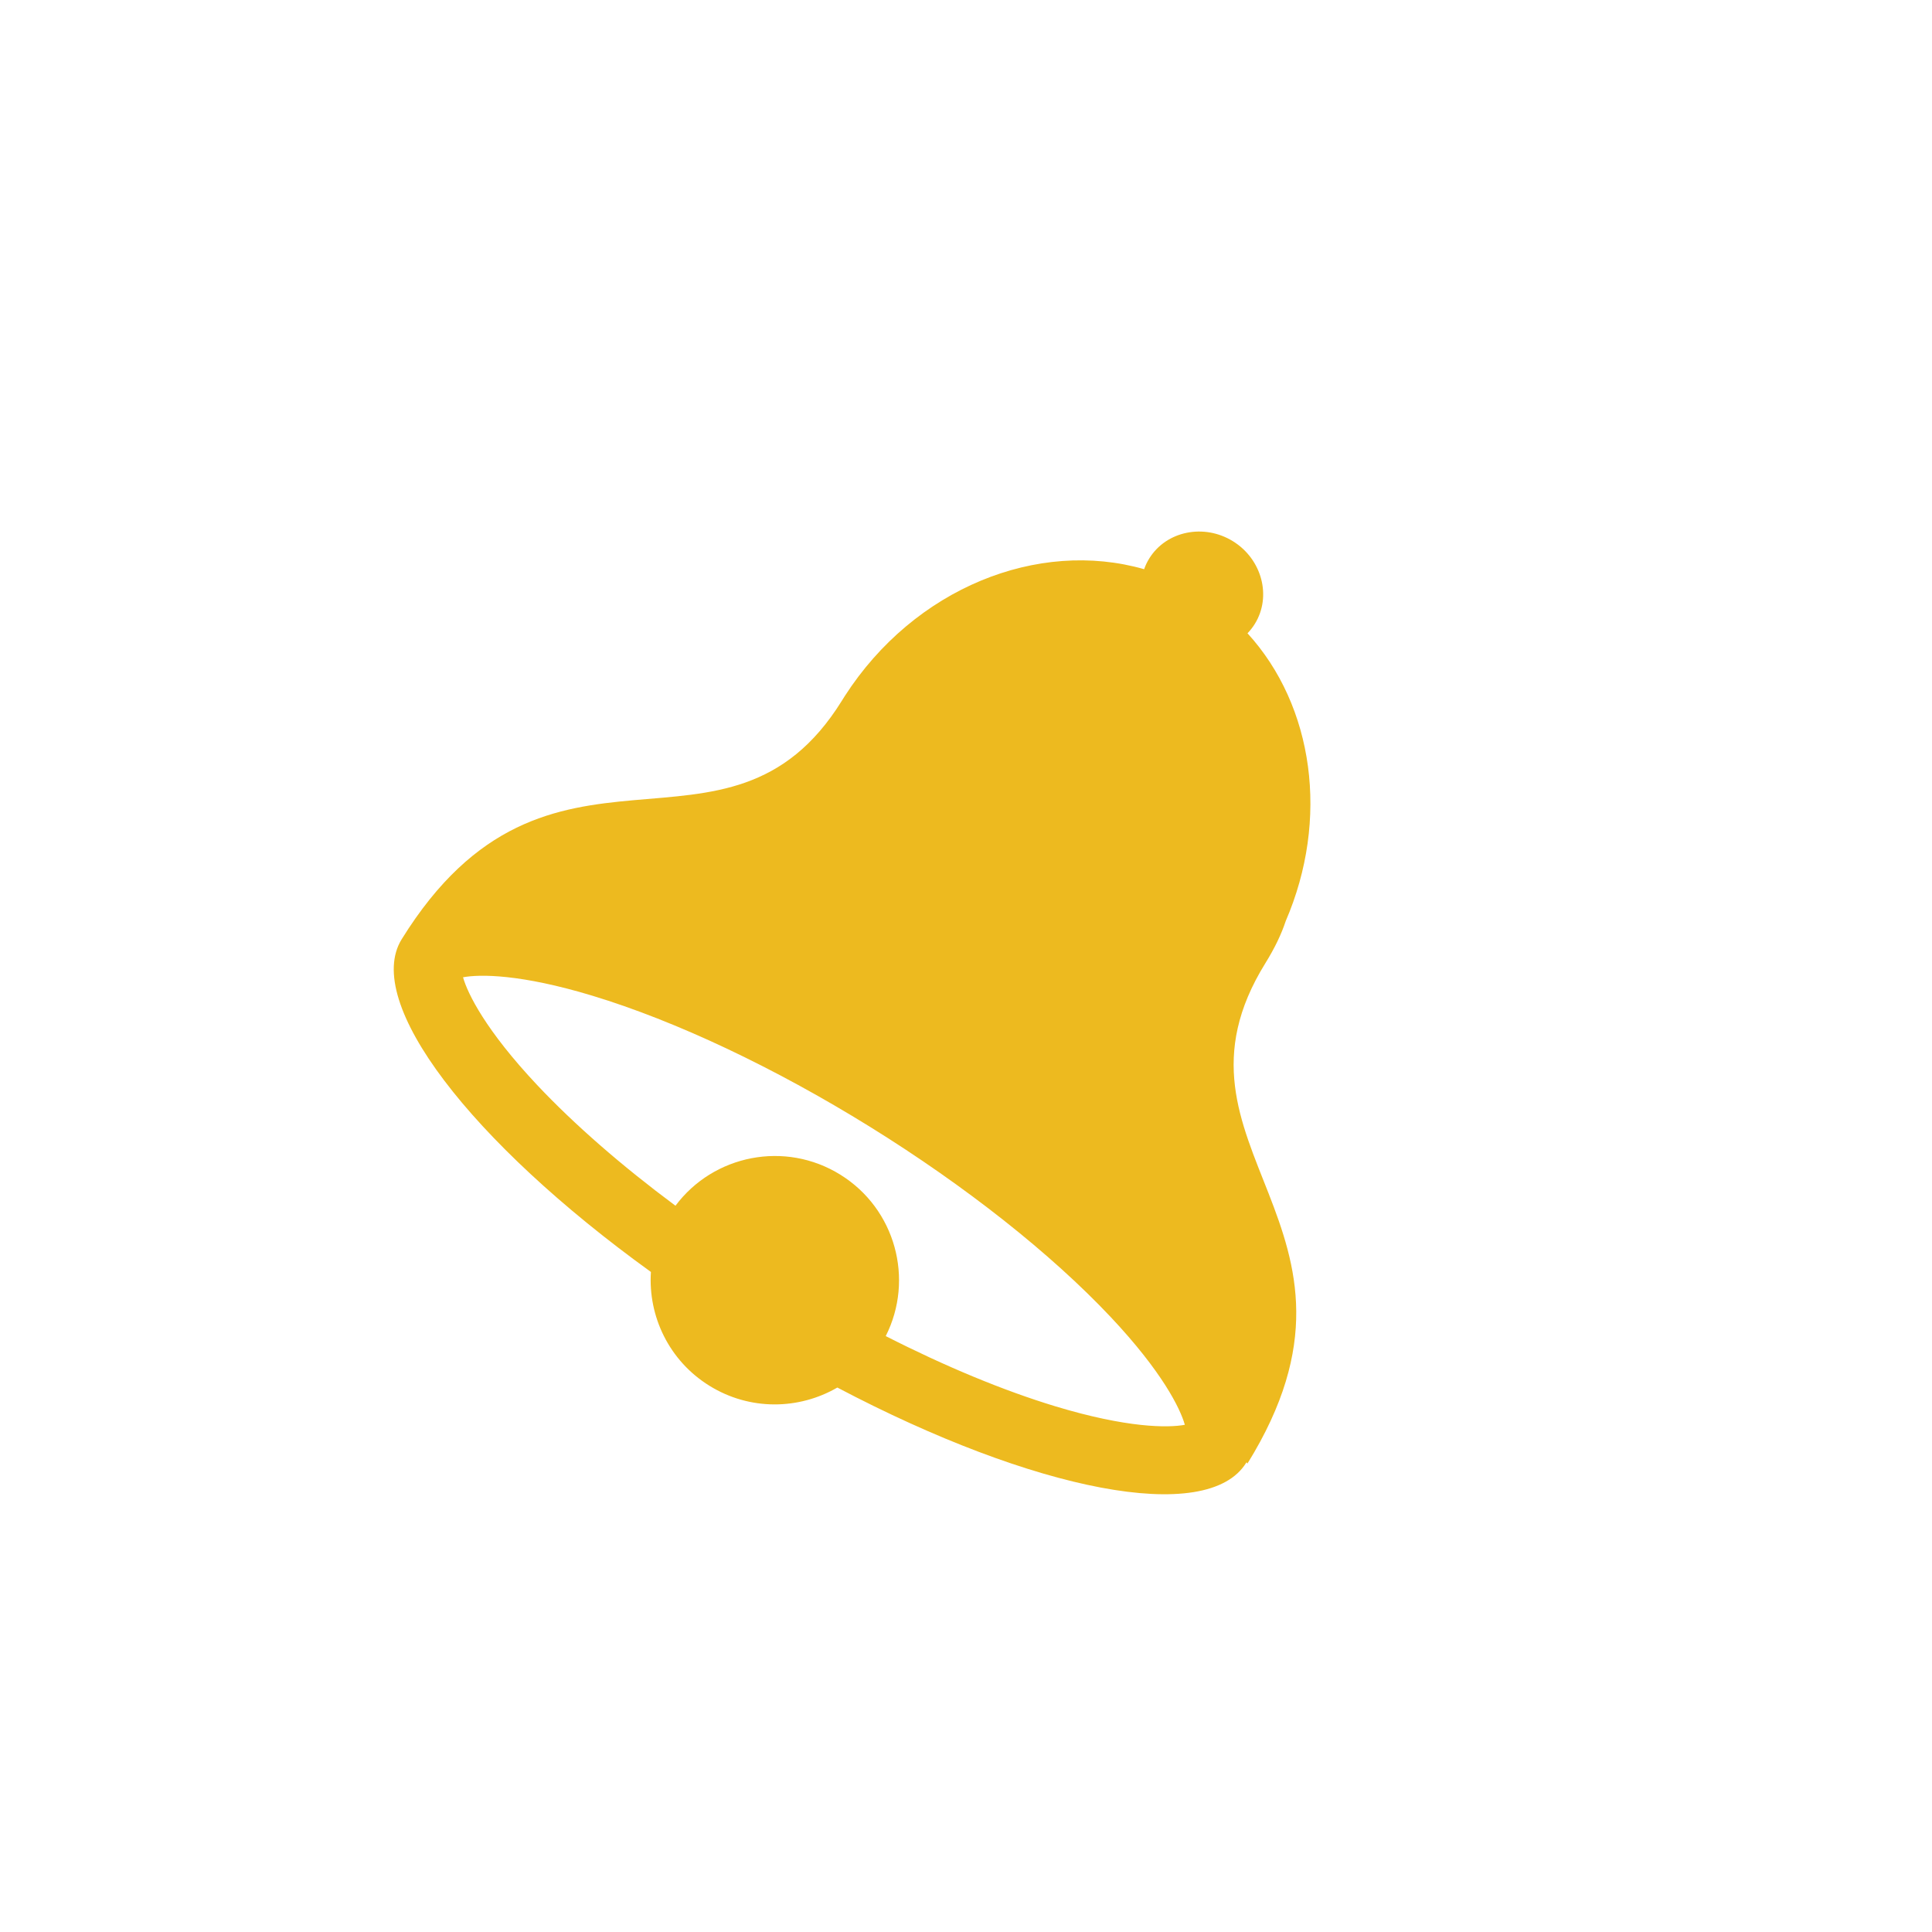 <svg viewBox="0 0 58 58" version="1.1" xmlns="http://www.w3.org/2000/svg" xmlns:xlink="http://www.w3.org/1999/xlink">
<title>notification-button-disabled</title>
<desc>Created using Figma</desc>
<g id="Canvas" transform="translate(-325 320)">
<g id="notification-button-disabled">
<g id="Ellipse" filter="url(#filter0_d)">
<use xlink:href="#path0_fill" transform="translate(329.573 -315.665)" fill="#FFFFFF"/>
<mask id="mask0_outline_ins">
<use xlink:href="#path0_fill" fill="white" transform="translate(329.573 -315.665)"/>
</mask>
<g mask="url(#mask0_outline_ins)">
<use xlink:href="#path1_stroke_2x" transform="translate(329.573 -315.665)" fill="#56CCF2"/>
</g>
</g>
<g id="bell">
<g id="Vector">
<use xlink:href="#path2_fill" transform="matrix(0.85 0.527 -0.527 0.85 349.339 -311.61)" fill="#EDBA1F"/>
</g>
</g>
</g>
</g>
<defs>
<filter id="filter0_d" filterUnits="userSpaceOnUse" x="325" y="-320" width="58" height="58" color-interpolation-filters="sRGB">
<feFlood flood-opacity="0" result="BackgroundImageFix"/>
<feColorMatrix in="SourceAlpha" type="matrix" values="0 0 0 0 0 0 0 0 0 0 0 0 0 0 0 0 0 0 255 0"/>
<feOffset dx="0" dy="0"/>
<feGaussianBlur stdDeviation="2"/>
<feColorMatrix type="matrix" values="0 0 0 0 0 0 0 0 0 0 0 0 0 0 0 0 0 0 0.25 0"/>
<feBlend mode="normal" in2="BackgroundImageFix" result="effect1_dropShadow"/>
<feBlend mode="normal" in="SourceGraphic" in2="effect1_dropShadow" result="shape"/>
</filter>
<path id="path0_fill" d="M 49.2 24.6C 49.2 38.186 38.186 49.2 24.6 49.2C 11.014 49.2 0 38.186 0 24.6C 0 11.014 11.014 0 24.6 0C 38.186 0 49.2 11.014 49.2 24.6Z"/>
<path id="path1_stroke_2x" d="M 48.2 24.6C 48.2 37.633 37.633 48.2 24.6 48.2L 24.6 50.2C 38.738 50.2 50.2 38.738 50.2 24.6L 48.2 24.6ZM 24.6 48.2C 11.566 48.2 1 37.633 1 24.6L -1 24.6C -1 38.738 10.461 50.2 24.6 50.2L 24.6 48.2ZM 1 24.6C 1 11.566 11.566 1 24.6 1L 24.6 -1C 10.461 -1 -1 10.461 -1 24.6L 1 24.6ZM 24.6 1C 37.633 1 48.2 11.566 48.2 24.6L 50.2 24.6C 50.2 10.461 38.738 -1 24.6 -1L 24.6 1Z"/>
<path id="path2_fill" d="M 29.87 23.302C 29.87 14.913 22.413 16.777 22.413 10.253C 22.413 9.712 22.361 9.25 22.266 8.857C 21.776 5.565 19.582 2.923 16.739 2.118C 16.764 2.003 16.777 1.884 16.777 1.762C 16.777 0.793 15.938 0 14.913 0C 13.888 0 13.049 0.793 13.049 1.762C 13.049 1.884 13.062 2.003 13.088 2.118C 9.899 3.021 7.527 6.233 7.458 10.082C 7.457 10.138 7.457 10.195 7.457 10.253C 7.457 16.777 0 14.913 0 23.302C 0 25.522 4.969 27.38 11.621 27.848C 12.248 29.025 13.487 29.826 14.913 29.826C 16.34 29.826 17.578 29.025 18.205 27.848C 24.858 27.38 29.826 25.522 29.826 23.302C 29.826 23.295 29.826 23.288 29.826 23.282L 29.87 23.302ZM 24.066 24.878C 22.487 25.299 20.625 25.602 18.626 25.77C 18.46 23.865 16.862 22.37 14.913 22.37C 12.965 22.37 11.366 23.865 11.2 25.77C 9.202 25.602 7.34 25.299 5.76 24.878C 3.586 24.297 2.547 23.649 2.167 23.302C 2.547 22.955 3.586 22.306 5.76 21.726C 8.287 21.052 11.538 20.68 14.913 20.68C 18.288 20.68 21.539 21.052 24.066 21.726C 26.24 22.306 27.279 22.955 27.66 23.302C 27.279 23.649 26.24 24.297 24.066 24.878Z"/>
</defs>
</svg>

